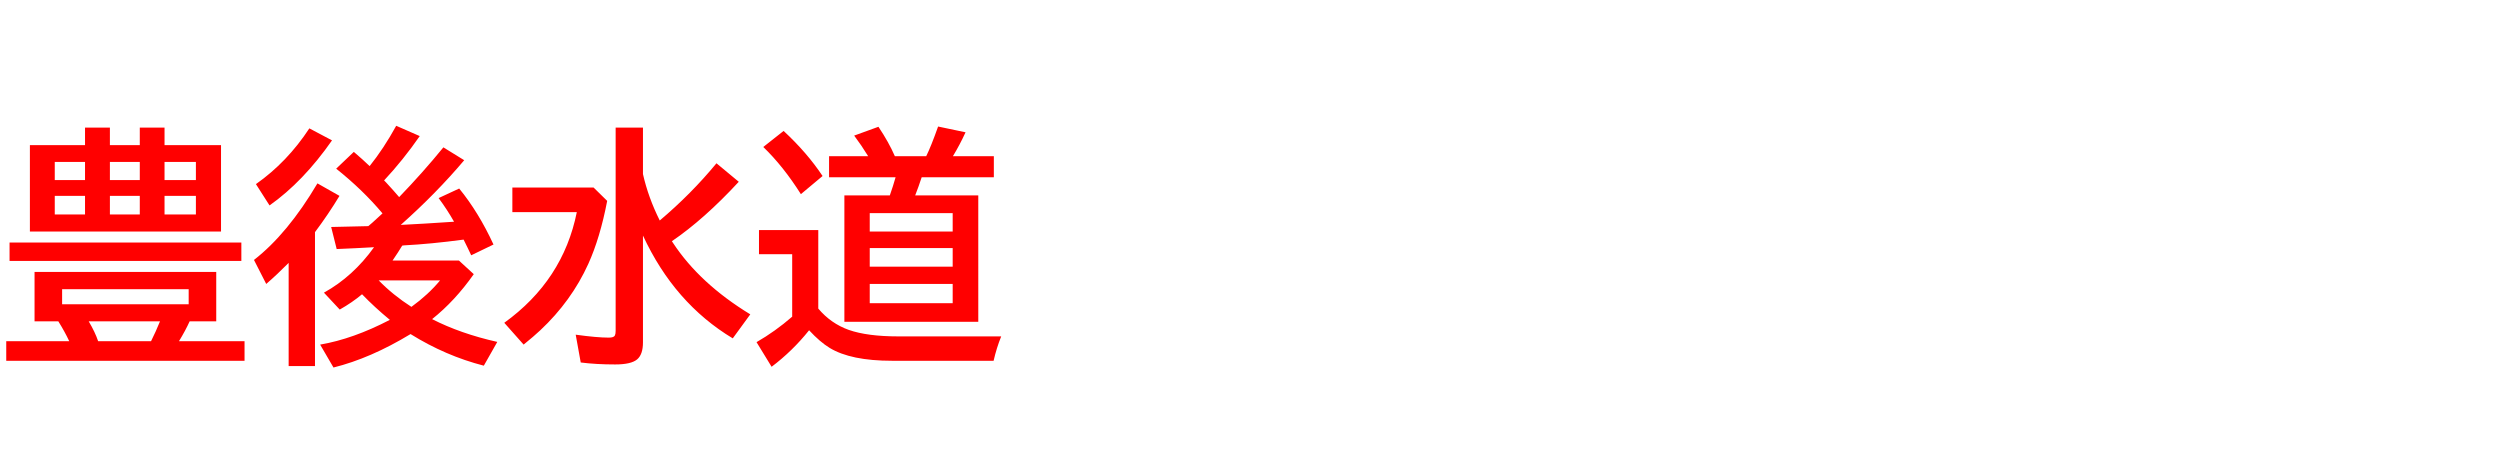 <svg xmlns="http://www.w3.org/2000/svg" id="svg1" version="1.1" height="200" width="1096">
  <defs id="defs1"></defs>
  <rect id="rect1" stroke="none" fill="none" height="200" width="1096" y="0" x="0"></rect>
  <path aria-label="豊後水道" style="font-weight:bold;font-size:110px;font-family:'BIZ UDPGothic';fill:#ff0000" id="text1" d="m 83.145,140.869 q -1.826,4.028 -4.673,8.701 h 28.735 v 8.594 H 2.739 v -8.594 H 30.347 q -1.987,-4.243 -4.78,-8.701 H 15.146 v -21.646 h 79.653 v 21.646 z m -12.998,0 H 38.887 q 2.847,4.834 4.136,8.701 h 23.203 q 2.095,-4.189 3.921,-8.701 z M 27.231,126.797 v 6.606 h 55.483 v -6.606 z M 37.275,63.633 v -7.681 h 10.903 v 7.681 H 61.284 v -7.681 h 10.85 v 7.681 H 96.895 V 101.499 H 13.105 V 63.633 Z m -13.267,7.358 v 7.949 h 13.267 v -7.949 z m 0,14.878 v 8.164 h 13.267 v -8.164 z m 61.875,8.164 v -8.164 h -13.75 v 8.164 z m 0,-15.093 v -7.949 h -13.75 V 78.94 Z M 48.179,70.991 V 78.94 H 61.284 v -7.949 z m 0,14.878 v 8.164 H 61.284 V 85.869 Z M 4.189,106.333 H 105.811 v 8.057 H 4.189 Z M 167.686,93.55 q -8.647,-10.312 -20.303,-19.604 l 7.734,-7.358 q 3.975,3.384 6.929,6.23 6.123,-7.627 11.655,-17.671 l 10.312,4.512 q -7.305,10.527 -15.63,19.443 l 0.806,0.806 q 3.384,3.652 5.801,6.499 10.366,-10.742 19.39,-21.807 l 9.131,5.64 q -12.246,14.502 -27.822,28.359 9.883,-0.483 23.364,-1.396 -3.008,-5.317 -6.768,-10.366 l 9.023,-4.189 q 8.486,10.366 15.039,24.546 l -9.775,4.727 -1.504,-3.169 q -1.45,-3.008 -1.826,-3.706 -14.502,1.934 -26.104,2.524 -0.376,0.054 -0.806,0.107 -1.611,2.686 -4.243,6.553 h 29.111 l 6.499,5.962 q -8.218,11.709 -18.262,19.712 12.354,6.338 28.574,9.99 l -5.908,10.42 q -16.758,-4.297 -32.119,-13.857 -17.563,10.635 -33.784,14.663 l -5.854,-10.044 q 14.448,-2.471 30.562,-10.85 -6.768,-5.586 -12.192,-11.226 -4.189,3.545 -9.775,6.714 l -6.929,-7.412 q 12.783,-7.09 21.968,-19.927 l -8.057,0.43 q -4.673,0.269 -8.325,0.376 l -2.417,-9.668 q 3.545,-0.054 16.274,-0.376 l 1.826,-1.558 q 2.202,-1.987 4.404,-4.028 z m 12.676,40.981 q 7.466,-5.425 12.568,-11.602 h -26.909 q 6.23,6.392 14.341,11.602 z m -42.271,-32.764 v 58.706 h -11.548 v -45.225 q -4.995,5.049 -9.829,9.238 l -5.371,-10.527 q 14.771,-11.494 27.822,-33.569 l 9.668,5.479 q -4.834,8.003 -10.742,15.898 z M 112.202,80.713 q 13.696,-9.614 23.418,-24.438 l 9.937,5.264 Q 132.881,79.692 118.164,90.059 Z M 281.875,76.309 q 2.31,10.259 7.358,20.356 13.804,-11.655 24.868,-25.083 l 9.775,8.11 q -15.2,16.436 -29.326,26.05 0.269,0.376 0.537,0.806 11.709,17.778 33.838,31.26 l -7.681,10.527 Q 295.625,132.92 281.875,103.271 v 46.836 q 0,5.317 -2.578,7.466 -2.632,2.202 -9.614,2.202 -8.325,0 -15.093,-0.859 l -2.202,-12.192 q 9.292,1.289 14.502,1.289 2.256,0 2.686,-0.967 0.322,-0.645 0.322,-1.987 V 55.952 H 281.875 Z m -57.256,5.908 h 35.61 l 5.962,5.854 q -3.115,16.221 -8.271,27.607 -7.412,16.328 -21.055,29.111 -2.739,2.578 -7.305,6.284 l -8.486,-9.561 q 25.781,-18.584 31.797,-48.501 H 224.619 Z M 358.735,135.283 q 5.532,6.553 13.374,9.346 8.11,2.847 21.699,2.847 h 45.117 q -2.041,5.049 -3.33,10.688 h -44.526 q -18.101,0 -27.339,-5.64 -4.243,-2.578 -9.023,-7.734 -7.251,9.077 -16.436,16.006 L 331.665,150 q 8.218,-4.727 15.63,-11.172 v -27.393 h -14.556 v -10.581 h 25.996 z m 33.892,-57.578 h -29.165 v -9.238 h 17.134 q -2.9,-4.727 -6.123,-9.023 l 10.635,-3.867 q 4.565,6.821 7.197,12.891 h 13.75 q 2.148,-4.351 5.21,-12.998 l 12.031,2.524 q -2.471,5.425 -5.532,10.474 h 17.939 v 9.238 h -31.636 q -1.343,4.136 -2.847,7.949 h 27.661 V 141.084 H 370.176 V 85.654 h 19.927 q 1.45,-4.136 2.524,-7.949 z m -11.333,15.737 v 8.057 h 36.362 v -8.057 z m 0,15.308 v 8.164 h 36.362 V 108.75 Z m 0,15.737 v 8.433 h 36.362 V 124.487 Z M 351.108,85.117 q -7.734,-12.246 -16.489,-20.679 l 8.916,-7.036 q 10.312,9.561 17.08,19.766 z"></path>
</svg>
